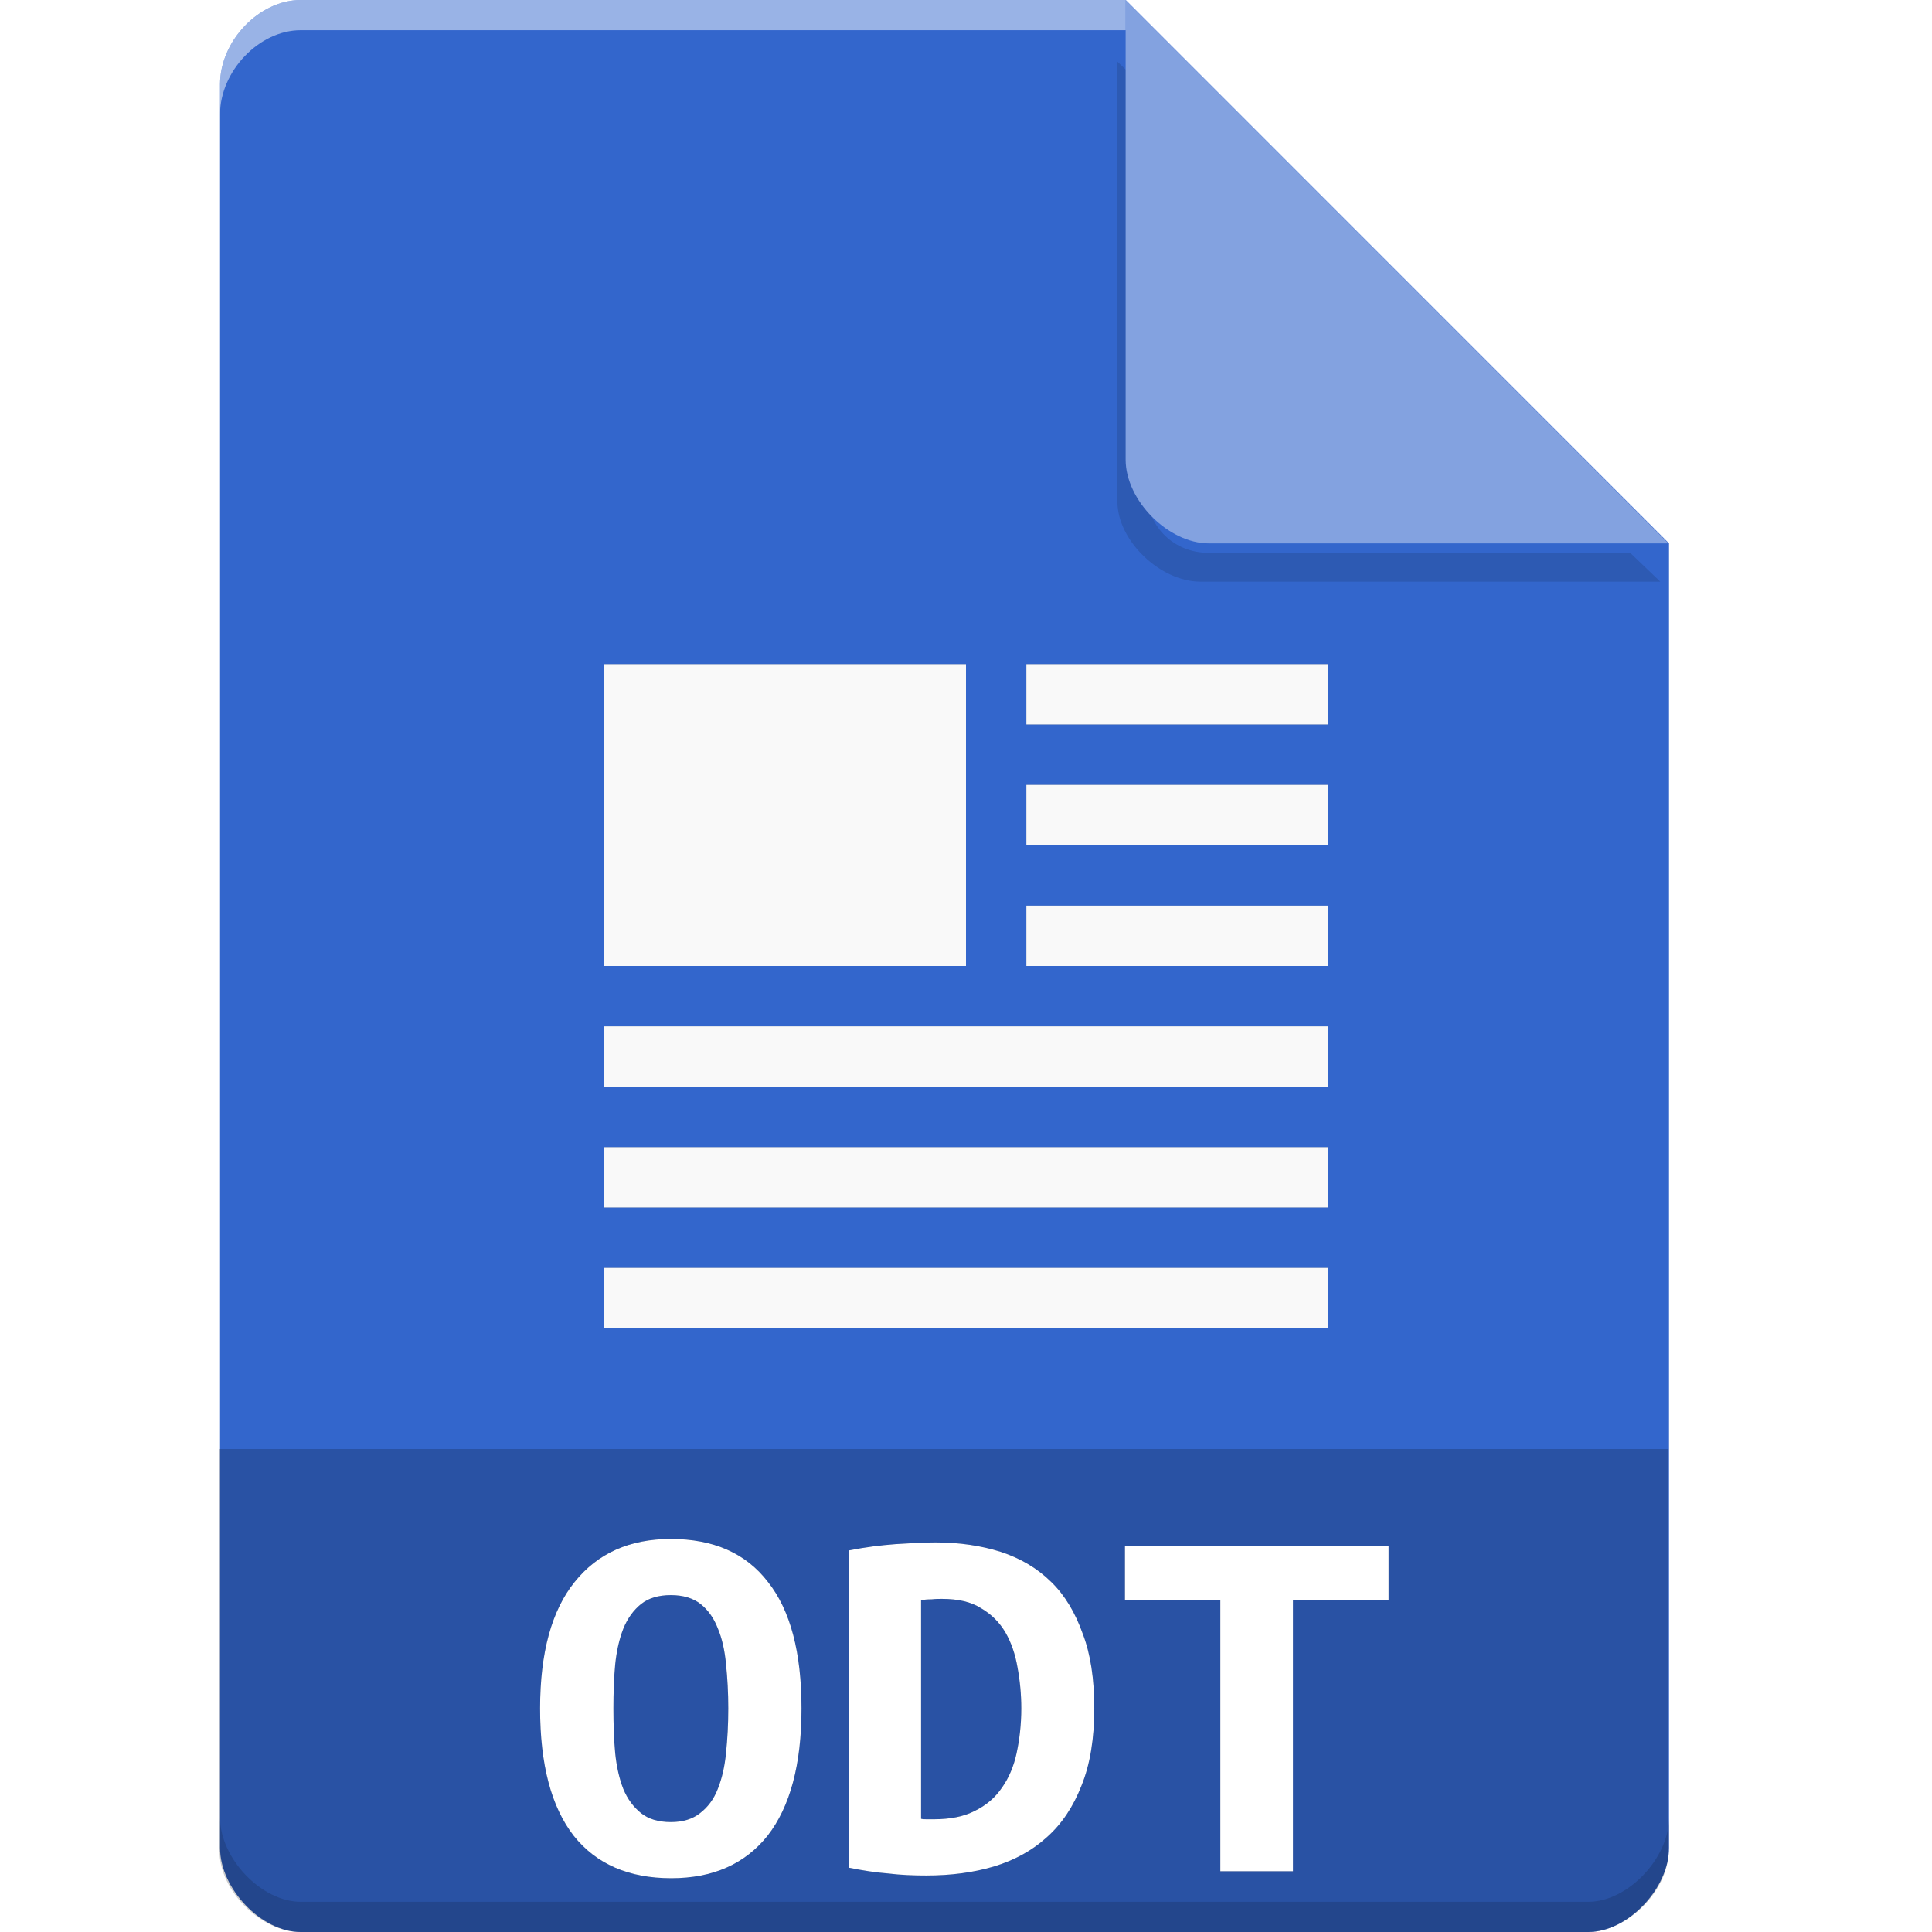 <?xml version="1.0" encoding="UTF-8" standalone="no"?>
<svg
   xmlns:dc="http://purl.org/dc/elements/1.1/"
   xmlns:cc="http://creativecommons.org/ns#"
   xmlns:rdf="http://www.w3.org/1999/02/22-rdf-syntax-ns#"
   xmlns:svg="http://www.w3.org/2000/svg"
   xmlns="http://www.w3.org/2000/svg"
   xmlns:sodipodi="http://sodipodi.sourceforge.net/DTD/sodipodi-0.dtd"
   xmlns:inkscape="http://www.inkscape.org/namespaces/inkscape"
   width="64px"
   height="64px"
   viewBox="0 0 64 64"
   version="1.1"
   id="svg2"
   inkscape:version="0.91 r13725"
   sodipodi:docname="application-vnd.oasis.opendocument.text.svg">
  <defs
     id="defs35">
    <filter
       inkscape:collect="always"
       style="color-interpolation-filters:sRGB"
       id="filter4185-96"
       x="-0.096"
       width="1.192"
       y="-0.096"
       height="1.192">
      <feGaussianBlur
         inkscape:collect="always"
         stdDeviation="0.72"
         id="feGaussianBlur4187-26" />
    </filter>
    <filter
       inkscape:collect="always"
       style="color-interpolation-filters:sRGB"
       id="filter4213"
       x="-0.117"
       width="1.233"
       y="-0.082"
       height="1.163">
      <feGaussianBlur
         inkscape:collect="always"
         stdDeviation="1.367"
         id="feGaussianBlur4215" />
    </filter>
  </defs>
  <sodipodi:namedview
     pagecolor="#ffffff"
     bordercolor="#666666"
     borderopacity="1"
     objecttolerance="10"
     gridtolerance="10"
     guidetolerance="10"
     inkscape:pageopacity="0"
     inkscape:pageshadow="2"
     inkscape:window-width="1301"
     inkscape:window-height="744"
     id="namedview33"
     showgrid="false"
     inkscape:zoom="3.6875"
     inkscape:cx="32"
     inkscape:cy="32"
     inkscape:window-x="65"
     inkscape:window-y="24"
     inkscape:window-maximized="1"
     inkscape:current-layer="svg2" />
  <g
     id="g3367">
    <g
       id="g5016"
       transform="translate(-9.727,-341)">
      <g
         id="g5088">
        <g
           id="g4786"
           transform="translate(9.016,341)">
          <path
             inkscape:connector-curvature="0"
             id="path4788"
             d="M 10.672,0 C 9.297,0 8,1.355 8,2.789 L 8,61.211 C 8,62.566 9.375,64 10.672,64 l 42.656,0 C 54.625,64 56,62.566 56,61.211 L 56,18 38,0 Z m 0,0"
             style="fill:#3366cc;fill-opacity:1;fill-rule:nonzero;stroke:none" />
          <path
             transform="matrix(1,0,0,0.957,0,0.824)"
             style="opacity:0.35;fill:#000000;fill-opacity:1;fill-rule:nonzero;stroke:none;filter:url(#filter4185-96)"
             d="m 37.727,1.273 0,15.227 c 0,1.348 1.41,2.773 2.758,2.773 l 15.227,0 -1,-1 -13.984,0 c -1.108,0 -2,-0.892 -2,-2 l 0,-14 -1,-1 z"
             id="path4790"
             inkscape:connector-curvature="0" />
          <path
             inkscape:connector-curvature="0"
             id="path4792"
             d="M 38,0 55.984,18 40.758,18 C 39.41,18 38,16.574 38,15.227 Z m 0,0"
             style="fill:#83a2e0;fill-opacity:1;fill-rule:nonzero;stroke:none" />
          <path
             style="opacity:0.5;fill:#ffffff;fill-opacity:1;fill-rule:nonzero;stroke:none"
             d="M 10.672,2.0000001e-8 C 9.297,2.0000001e-8 8,1.355 8,2.789 l 0,1 C 8,2.355 9.297,1 10.672,1 L 38,1 38,2e-8 l -27.328,0 z"
             id="path4794"
             inkscape:connector-curvature="0" />
          <path
             style="opacity:0.15;fill:#000000;fill-opacity:1;fill-rule:nonzero;stroke:none"
             d="m 8,60.211 0,1 c 0,1.355 1.375,2.789 2.672,2.789 L 53.328,64 C 54.625,64 56,62.566 56,61.211 l 0,-1 C 56,61.566 54.625,63 53.328,63 L 10.672,63 C 9.375,63 8,61.566 8,60.211 Z"
             id="path4796"
             inkscape:connector-curvature="0" />
        </g>
        <path
           id="path4798"
           d="m 17,389 0,13.336 C 17,403.633 18.375,405 19.664,405 l 42.672,0 C 63.625,405 65,403.633 65,402.336 L 65,389 Z m 0,0"
           style="fill:#000000;fill-opacity:0.196;fill-rule:nonzero;stroke:none"
           inkscape:connector-curvature="0" />
      </g>
    </g>
    <g
       style="fill:#000000;opacity:0.35;filter:url(#filter4213)"
       id="g4191">
      <path
         style="stroke:none;fill-rule:evenodd;fill:#000000;fill-opacity:1"
         d="M 20 22 L 32 22 L 32 32 L 20 32 Z M 20 22 "
         id="path4193" />
      <path
         style="stroke:none;fill-rule:evenodd;fill:#000000;fill-opacity:1"
         d="M 34 22 L 44 22 L 44 24 L 34 24 Z M 34 22 "
         id="path4195" />
      <path
         style="stroke:none;fill-rule:evenodd;fill:#000000;fill-opacity:1"
         d="M 34 26 L 44 26 L 44 28 L 34 28 Z M 34 26 "
         id="path4197" />
      <path
         style="stroke:none;fill-rule:evenodd;fill:#000000;fill-opacity:1"
         d="M 34 30 L 44 30 L 44 32 L 34 32 Z M 34 30 "
         id="path4199" />
      <path
         style="stroke:none;fill-rule:nonzero;fill:#000000;fill-opacity:1"
         d="M 20.32 56.594 C 20.32 57.121 20.336 57.617 20.379 58.078 C 20.426 58.531 20.516 58.926 20.648 59.262 C 20.789 59.602 20.988 59.863 21.234 60.062 C 21.48 60.258 21.809 60.359 22.223 60.359 C 22.625 60.359 22.945 60.258 23.191 60.062 C 23.449 59.863 23.645 59.602 23.777 59.262 C 23.918 58.91 24.008 58.512 24.051 58.062 C 24.098 57.609 24.125 57.121 24.125 56.594 C 24.125 56.078 24.098 55.59 24.051 55.137 C 24.008 54.668 23.918 54.273 23.777 53.938 C 23.645 53.598 23.457 53.336 23.211 53.137 C 22.961 52.941 22.633 52.84 22.223 52.84 C 21.809 52.84 21.48 52.941 21.234 53.137 C 20.988 53.336 20.789 53.605 20.648 53.953 C 20.516 54.289 20.426 54.684 20.379 55.137 C 20.336 55.59 20.32 56.078 20.32 56.594 M 17.891 56.594 C 17.891 54.742 18.277 53.344 19.035 52.406 C 19.801 51.449 20.863 50.98 22.223 50.98 C 23.629 50.98 24.707 51.449 25.441 52.406 C 26.184 53.344 26.551 54.742 26.551 56.594 C 26.551 58.457 26.172 59.855 25.426 60.812 C 24.676 61.75 23.613 62.219 22.238 62.219 C 20.828 62.219 19.75 61.75 19.004 60.812 C 18.262 59.855 17.891 58.457 17.891 56.594 "
         id="path4201" />
      <path
         style="stroke:none;fill-rule:nonzero;fill:#000000;fill-opacity:1"
         d="M 30.512 60.25 C 30.57 60.266 30.645 60.266 30.719 60.266 C 30.801 60.266 30.875 60.266 30.934 60.266 C 31.477 60.266 31.93 60.176 32.293 59.988 C 32.668 59.805 32.965 59.551 33.188 59.223 C 33.418 58.902 33.582 58.512 33.676 58.078 C 33.773 57.625 33.832 57.129 33.832 56.594 C 33.832 56.133 33.789 55.68 33.707 55.238 C 33.633 54.801 33.5 54.414 33.305 54.074 C 33.105 53.738 32.844 53.477 32.504 53.277 C 32.168 53.062 31.738 52.965 31.203 52.965 C 31.105 52.965 30.992 52.965 30.859 52.98 C 30.727 52.98 30.613 52.988 30.512 53.012 L 30.512 60.25 M 36.25 56.594 C 36.25 57.59 36.113 58.449 35.824 59.156 C 35.551 59.855 35.172 60.422 34.68 60.859 C 34.191 61.305 33.602 61.625 32.918 61.832 C 32.242 62.031 31.5 62.129 30.688 62.129 C 30.258 62.129 29.836 62.113 29.426 62.062 C 29.023 62.031 28.586 61.965 28.125 61.871 L 28.125 51.359 C 28.668 51.25 29.18 51.188 29.656 51.152 C 30.133 51.121 30.578 51.094 30.992 51.094 C 31.781 51.094 32.504 51.203 33.148 51.406 C 33.805 51.621 34.367 51.953 34.82 52.402 C 35.273 52.84 35.617 53.418 35.863 54.109 C 36.129 54.793 36.25 55.625 36.25 56.594 "
         id="path4203" />
      <path
         style="stroke:none;fill-rule:nonzero;fill:#000000;fill-opacity:1"
         d="M 46 51.219 L 46 52.996 L 42.832 52.996 L 42.832 61.988 L 40.426 61.988 L 40.426 52.996 L 37.266 52.996 L 37.266 51.219 L 46 51.219 "
         id="path4205" />
      <path
         style="stroke:none;fill-rule:evenodd;fill:#000000;fill-opacity:1"
         d="M 20 34 L 44 34 L 44 36 L 20 36 Z M 20 34 "
         id="path4207" />
      <path
         style="stroke:none;fill-rule:evenodd;fill:#000000;fill-opacity:1"
         d="M 20 38 L 44 38 L 44 40 L 20 40 Z M 20 38 "
         id="path4209" />
      <path
         style="stroke:none;fill-rule:evenodd;fill:#000000;fill-opacity:1"
         d="M 20 42 L 44 42 L 44 44 L 20 44 Z M 20 42 "
         id="path4211" />
    </g>
    <g
       id="surface1">
      <path
         id="path11"
         d="M 20 22 L 32 22 L 32 32 L 20 32 Z M 20 22 "
         style=" stroke:none;fill-rule:evenodd;fill:rgb(97.647%,97.647%,97.647%);fill-opacity:1;" />
      <path
         id="path13"
         d="M 34 22 L 44 22 L 44 24 L 34 24 Z M 34 22 "
         style=" stroke:none;fill-rule:evenodd;fill:rgb(97.647%,97.647%,97.647%);fill-opacity:1;" />
      <path
         id="path17"
         d="M 34 26 L 44 26 L 44 28 L 34 28 Z M 34 26 "
         style=" stroke:none;fill-rule:evenodd;fill:rgb(97.647%,97.647%,97.647%);fill-opacity:1;" />
      <path
         id="path19"
         d="M 34 30 L 44 30 L 44 32 L 34 32 Z M 34 30 "
         style=" stroke:none;fill-rule:evenodd;fill:rgb(97.647%,97.647%,97.647%);fill-opacity:1;" />
      <path
         id="path21"
         d="M 20.32 56.594 C 20.32 57.121 20.336 57.617 20.379 58.078 C 20.426 58.531 20.516 58.926 20.648 59.262 C 20.789 59.602 20.988 59.863 21.234 60.062 C 21.48 60.258 21.809 60.359 22.223 60.359 C 22.625 60.359 22.945 60.258 23.191 60.062 C 23.449 59.863 23.645 59.602 23.777 59.262 C 23.918 58.91 24.008 58.512 24.051 58.062 C 24.098 57.609 24.125 57.121 24.125 56.594 C 24.125 56.078 24.098 55.59 24.051 55.137 C 24.008 54.668 23.918 54.273 23.777 53.938 C 23.645 53.598 23.457 53.336 23.211 53.137 C 22.961 52.941 22.633 52.84 22.223 52.84 C 21.809 52.84 21.48 52.941 21.234 53.137 C 20.988 53.336 20.789 53.605 20.648 53.953 C 20.516 54.289 20.426 54.684 20.379 55.137 C 20.336 55.59 20.32 56.078 20.32 56.594 M 17.891 56.594 C 17.891 54.742 18.277 53.344 19.035 52.406 C 19.801 51.449 20.863 50.98 22.223 50.98 C 23.629 50.98 24.707 51.449 25.441 52.406 C 26.184 53.344 26.551 54.742 26.551 56.594 C 26.551 58.457 26.172 59.855 25.426 60.812 C 24.676 61.75 23.613 62.219 22.238 62.219 C 20.828 62.219 19.75 61.75 19.004 60.812 C 18.262 59.855 17.891 58.457 17.891 56.594 "
         style=" stroke:none;fill-rule:nonzero;fill:rgb(100%,100%,100%);fill-opacity:1;" />
      <path
         id="path23"
         d="M 30.512 60.25 C 30.57 60.266 30.645 60.266 30.719 60.266 C 30.801 60.266 30.875 60.266 30.934 60.266 C 31.477 60.266 31.93 60.176 32.293 59.988 C 32.668 59.805 32.965 59.551 33.188 59.223 C 33.418 58.902 33.582 58.512 33.676 58.078 C 33.773 57.625 33.832 57.129 33.832 56.594 C 33.832 56.133 33.789 55.68 33.707 55.238 C 33.633 54.801 33.5 54.414 33.305 54.074 C 33.105 53.738 32.844 53.477 32.504 53.277 C 32.168 53.062 31.738 52.965 31.203 52.965 C 31.105 52.965 30.992 52.965 30.859 52.98 C 30.727 52.98 30.613 52.988 30.512 53.012 L 30.512 60.25 M 36.25 56.594 C 36.25 57.59 36.113 58.449 35.824 59.156 C 35.551 59.855 35.172 60.422 34.68 60.859 C 34.191 61.305 33.602 61.625 32.918 61.832 C 32.242 62.031 31.5 62.129 30.688 62.129 C 30.258 62.129 29.836 62.113 29.426 62.062 C 29.023 62.031 28.586 61.965 28.125 61.871 L 28.125 51.359 C 28.668 51.25 29.18 51.188 29.656 51.152 C 30.133 51.121 30.578 51.094 30.992 51.094 C 31.781 51.094 32.504 51.203 33.148 51.406 C 33.805 51.621 34.367 51.953 34.82 52.402 C 35.273 52.84 35.617 53.418 35.863 54.109 C 36.129 54.793 36.25 55.625 36.25 56.594 "
         style=" stroke:none;fill-rule:nonzero;fill:rgb(100%,100%,100%);fill-opacity:1;" />
      <path
         id="path25"
         d="M 46 51.219 L 46 52.996 L 42.832 52.996 L 42.832 61.988 L 40.426 61.988 L 40.426 52.996 L 37.266 52.996 L 37.266 51.219 L 46 51.219 "
         style=" stroke:none;fill-rule:nonzero;fill:rgb(100%,100%,100%);fill-opacity:1;" />
      <path
         id="path27"
         d="M 20 34 L 44 34 L 44 36 L 20 36 Z M 20 34 "
         style=" stroke:none;fill-rule:evenodd;fill:rgb(97.647%,97.647%,97.647%);fill-opacity:1;" />
      <path
         id="path29"
         d="M 20 38 L 44 38 L 44 40 L 20 40 Z M 20 38 "
         style=" stroke:none;fill-rule:evenodd;fill:rgb(97.647%,97.647%,97.647%);fill-opacity:1;" />
      <path
         id="path31"
         d="M 20 42 L 44 42 L 44 44 L 20 44 Z M 20 42 "
         style=" stroke:none;fill-rule:evenodd;fill:rgb(97.647%,97.647%,97.647%);fill-opacity:1;" />
    </g>
  </g>
</svg>
